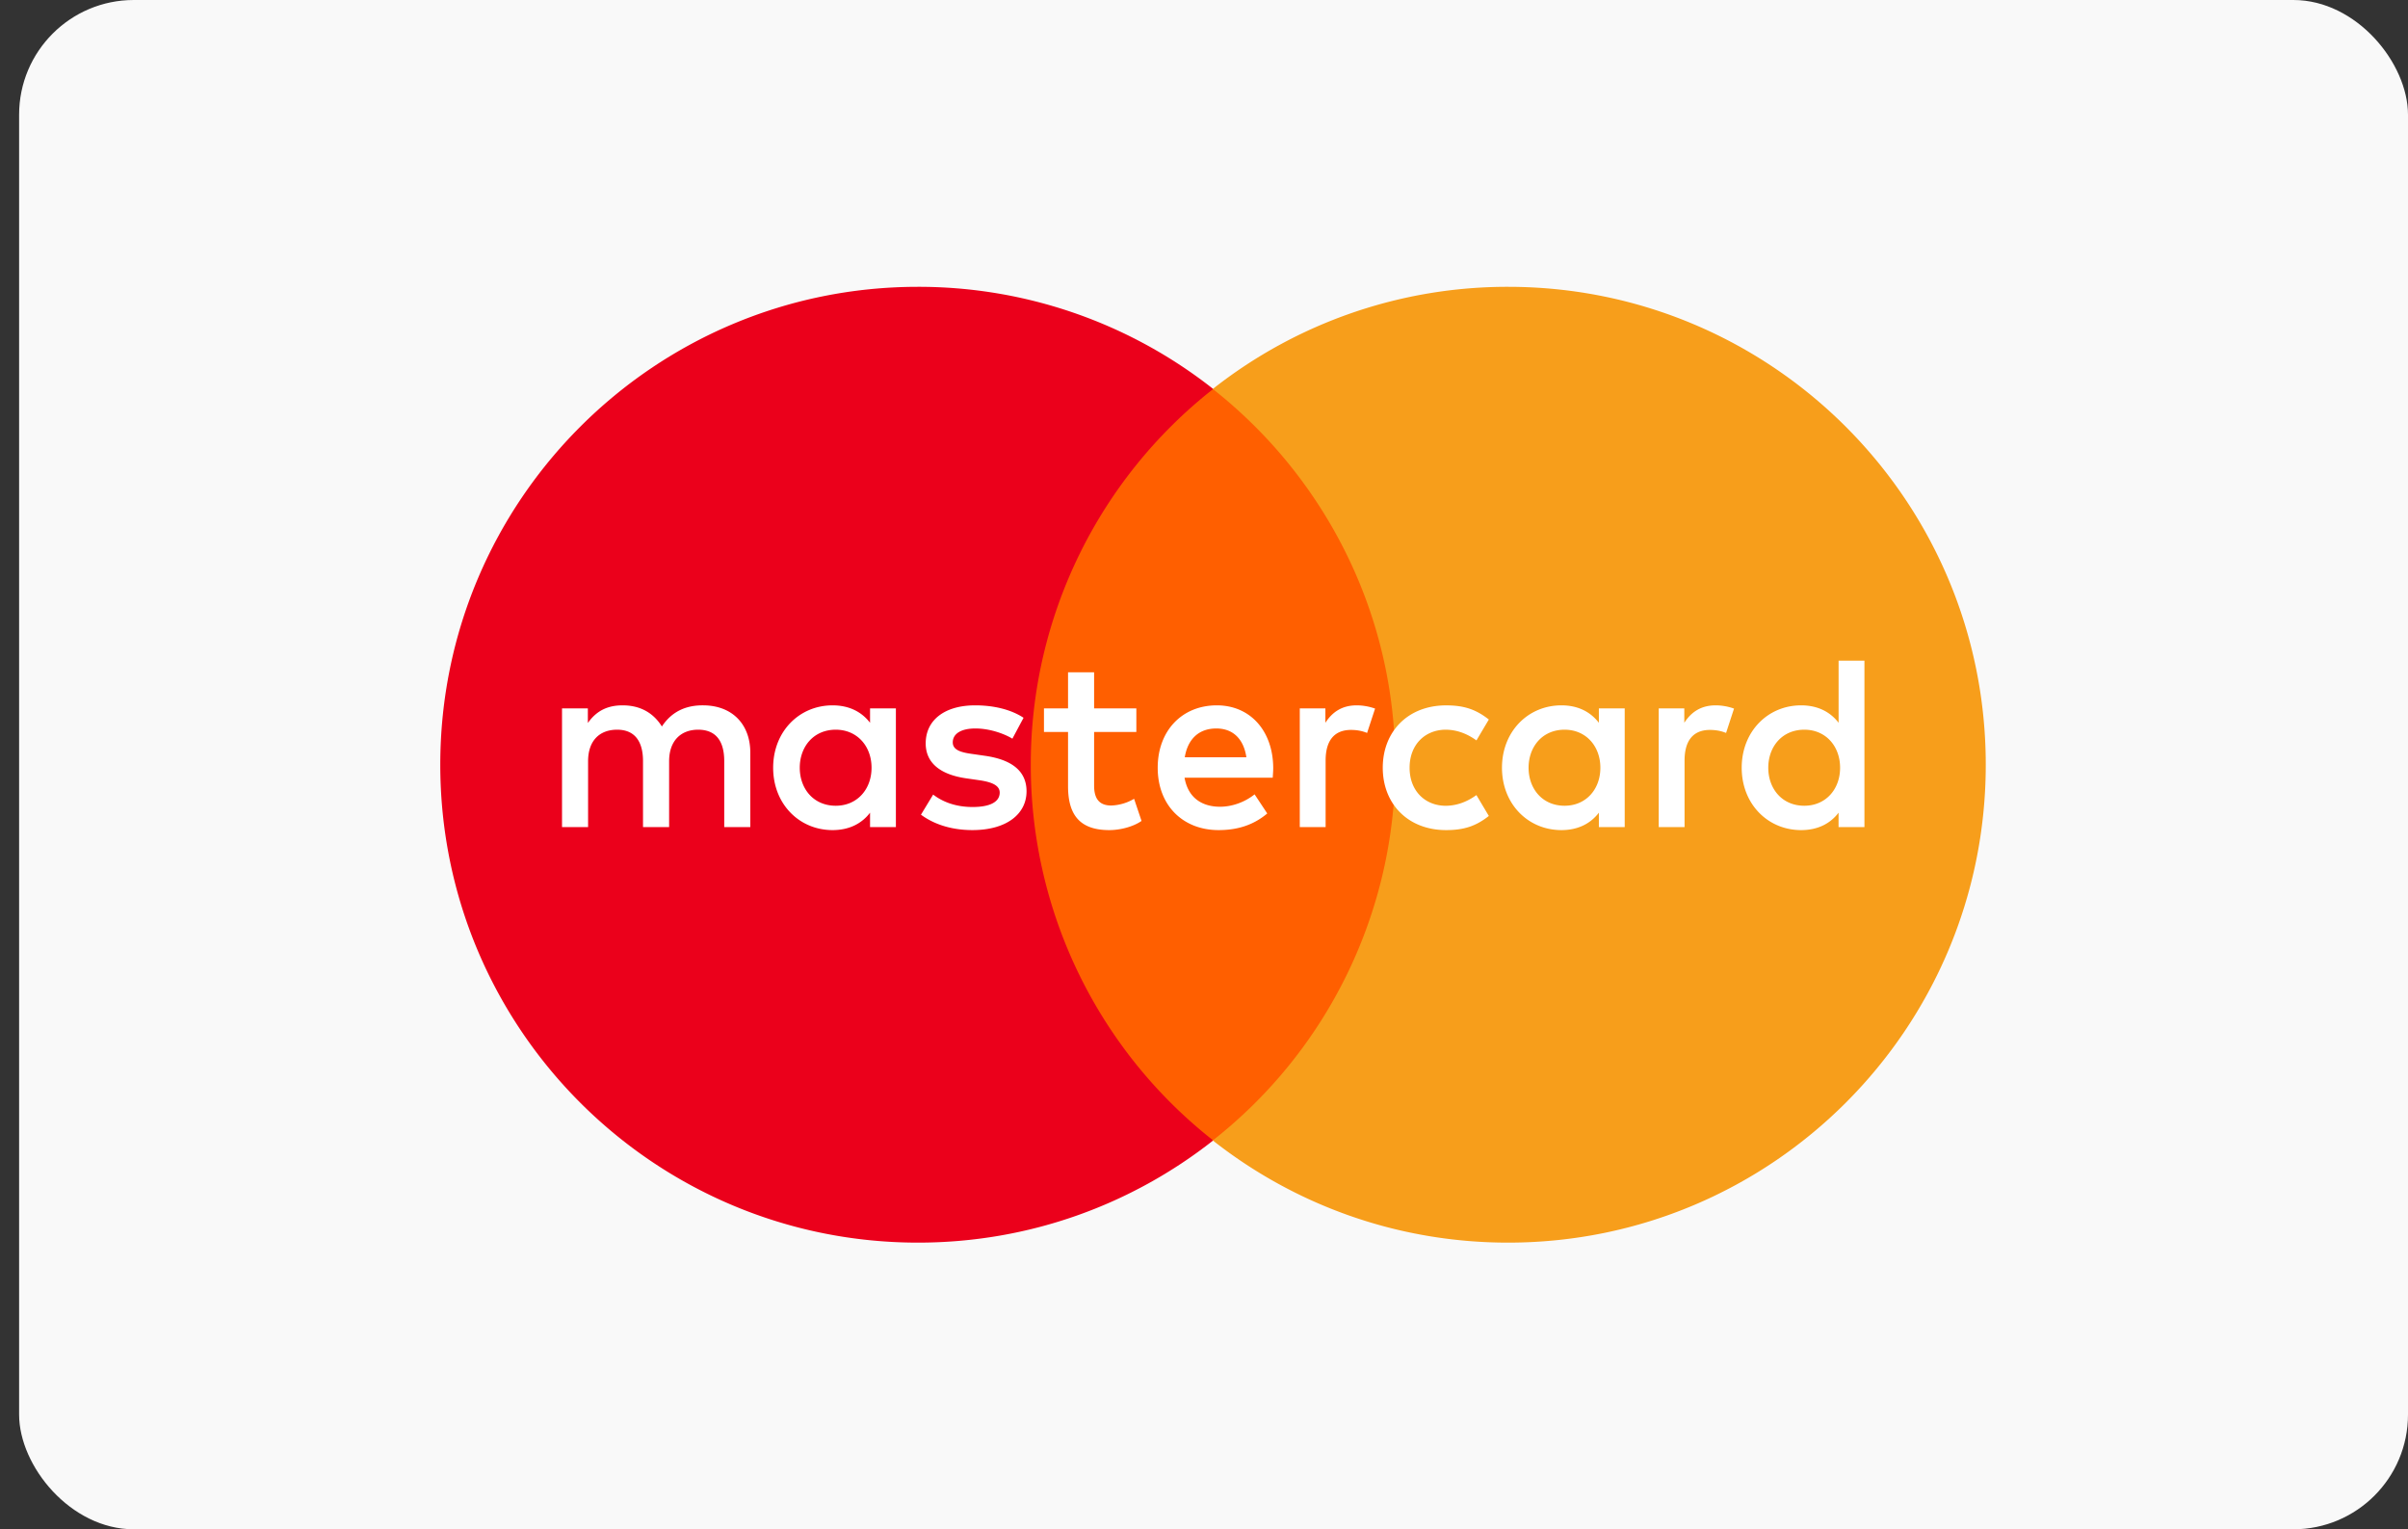 <svg width="63" height="40" fill="none" xmlns="http://www.w3.org/2000/svg">
    <rect width="100%" height="100%" fill="#333333" stroke="none"/>
    <rect x=".5" width="62.5" height="40" rx="3" fill="#F9F9F9"/>
    <path d="M37.204 29.83H26.268V10.177h10.936V29.83z" fill="#FF5F00"/>
    <path d="M26.968 20.002a12.48 12.48 0 014.773-9.828 12.445 12.445 0 00-7.724-2.672c-6.903 0-12.498 5.596-12.498 12.5 0 6.903 5.595 12.5 12.498 12.5 2.916 0 5.599-1 7.724-2.673a12.48 12.48 0 01-4.773-9.827z" fill="#EB001B"/>
    <path d="M51.953 20.002c0 6.903-5.595 12.5-12.498 12.5-2.916 0-5.599-1-7.725-2.673a12.477 12.477 0 004.774-9.827c0-3.987-1.867-7.539-4.774-9.828a12.45 12.45 0 017.725-2.672c6.903 0 12.498 5.596 12.498 12.5z" fill="#F79E1B"/>
    <path d="M20.924 20.08c0-.545.357-.994.942-.994.559 0 .936.43.936.995s-.377.994-.936.994c-.585 0-.942-.448-.942-.994zm2.515 0v-1.552h-.676v.377c-.214-.28-.54-.456-.981-.456-.871 0-1.554.683-1.554 1.632 0 .949.683 1.631 1.554 1.631.442 0 .767-.175.981-.455v.377h.676V20.08zm22.824 0c0-.545.358-.994.943-.994.56 0 .936.43.936.995s-.377.994-.936.994c-.585 0-.943-.448-.943-.994zm2.516 0v-2.8h-.676v1.625c-.214-.28-.54-.456-.981-.456-.871 0-1.554.683-1.554 1.632 0 .949.683 1.631 1.554 1.631.442 0 .767-.175.98-.455v.377h.677V20.08zm-16.956-1.026c.435 0 .715.273.786.754h-1.612c.072-.449.344-.754.826-.754zm.013-.605c-.91 0-1.547.663-1.547 1.632 0 .988.663 1.631 1.592 1.631.468 0 .897-.117 1.274-.435l-.331-.5c-.26.207-.592.324-.904.324-.435 0-.832-.201-.929-.76h2.307c.006-.085.013-.17.013-.26-.007-.969-.605-1.632-1.475-1.632zm8.156 1.632c0-.546.358-.995.942-.995.559 0 .936.43.936.995s-.377.994-.936.994c-.584 0-.942-.448-.942-.994zm2.515 0v-1.553h-.676v.377c-.215-.28-.539-.456-.98-.456-.872 0-1.555.683-1.555 1.632 0 .949.683 1.631 1.554 1.631.442 0 .766-.175.981-.455v.377h.676V20.08zm-6.33 0c0 .942.656 1.631 1.658 1.631.468 0 .78-.104 1.117-.37l-.325-.546c-.253.182-.52.28-.813.28-.539-.007-.935-.397-.935-.995s.396-.988.936-.995c.293 0 .559.098.813.28l.324-.546c-.338-.266-.65-.37-1.117-.37-1.002 0-1.658.688-1.658 1.63zm8.709-1.632c-.39 0-.644.183-.82.456v-.377h-.669v3.106h.676v-1.742c0-.514.221-.8.663-.8.137 0 .28.02.423.079l.208-.637a1.44 1.44 0 00-.481-.085zm-18.107.325c-.325-.214-.773-.325-1.267-.325-.787 0-1.293.378-1.293.995 0 .507.377.819 1.072.916l.319.046c.37.052.545.15.545.325 0 .24-.247.377-.708.377-.468 0-.806-.15-1.033-.325l-.319.526c.37.273.839.403 1.345.403.897 0 1.417-.422 1.417-1.014 0-.546-.409-.832-1.085-.929l-.318-.046c-.293-.039-.527-.097-.527-.305 0-.228.221-.364.591-.364.397 0 .78.15.969.267l.292-.547zm8.715-.325c-.39 0-.643.183-.818.456v-.377h-.67v3.106h.676v-1.742c0-.514.221-.8.663-.8.137 0 .28.02.422.079l.209-.637a1.44 1.44 0 00-.482-.085zm-5.764.079h-1.105v-.943h-.682v.943h-.63v.617h.63v1.417c0 .72.28 1.15 1.078 1.15.293 0 .631-.09.845-.24l-.195-.579a1.25 1.25 0 01-.598.176c-.337 0-.448-.209-.448-.52v-1.404h1.105v-.617zm-10.1 3.106v-1.95c0-.734-.467-1.228-1.221-1.235-.397-.006-.806.117-1.092.553-.215-.344-.552-.553-1.027-.553-.332 0-.656.098-.91.462v-.383h-.676v3.106h.682v-1.722c0-.54.3-.826.761-.826.449 0 .676.293.676.82v1.728h.683v-1.722c0-.54.311-.826.76-.826.46 0 .682.293.682.82v1.728h.683z" fill="#fff"/>
</svg>
